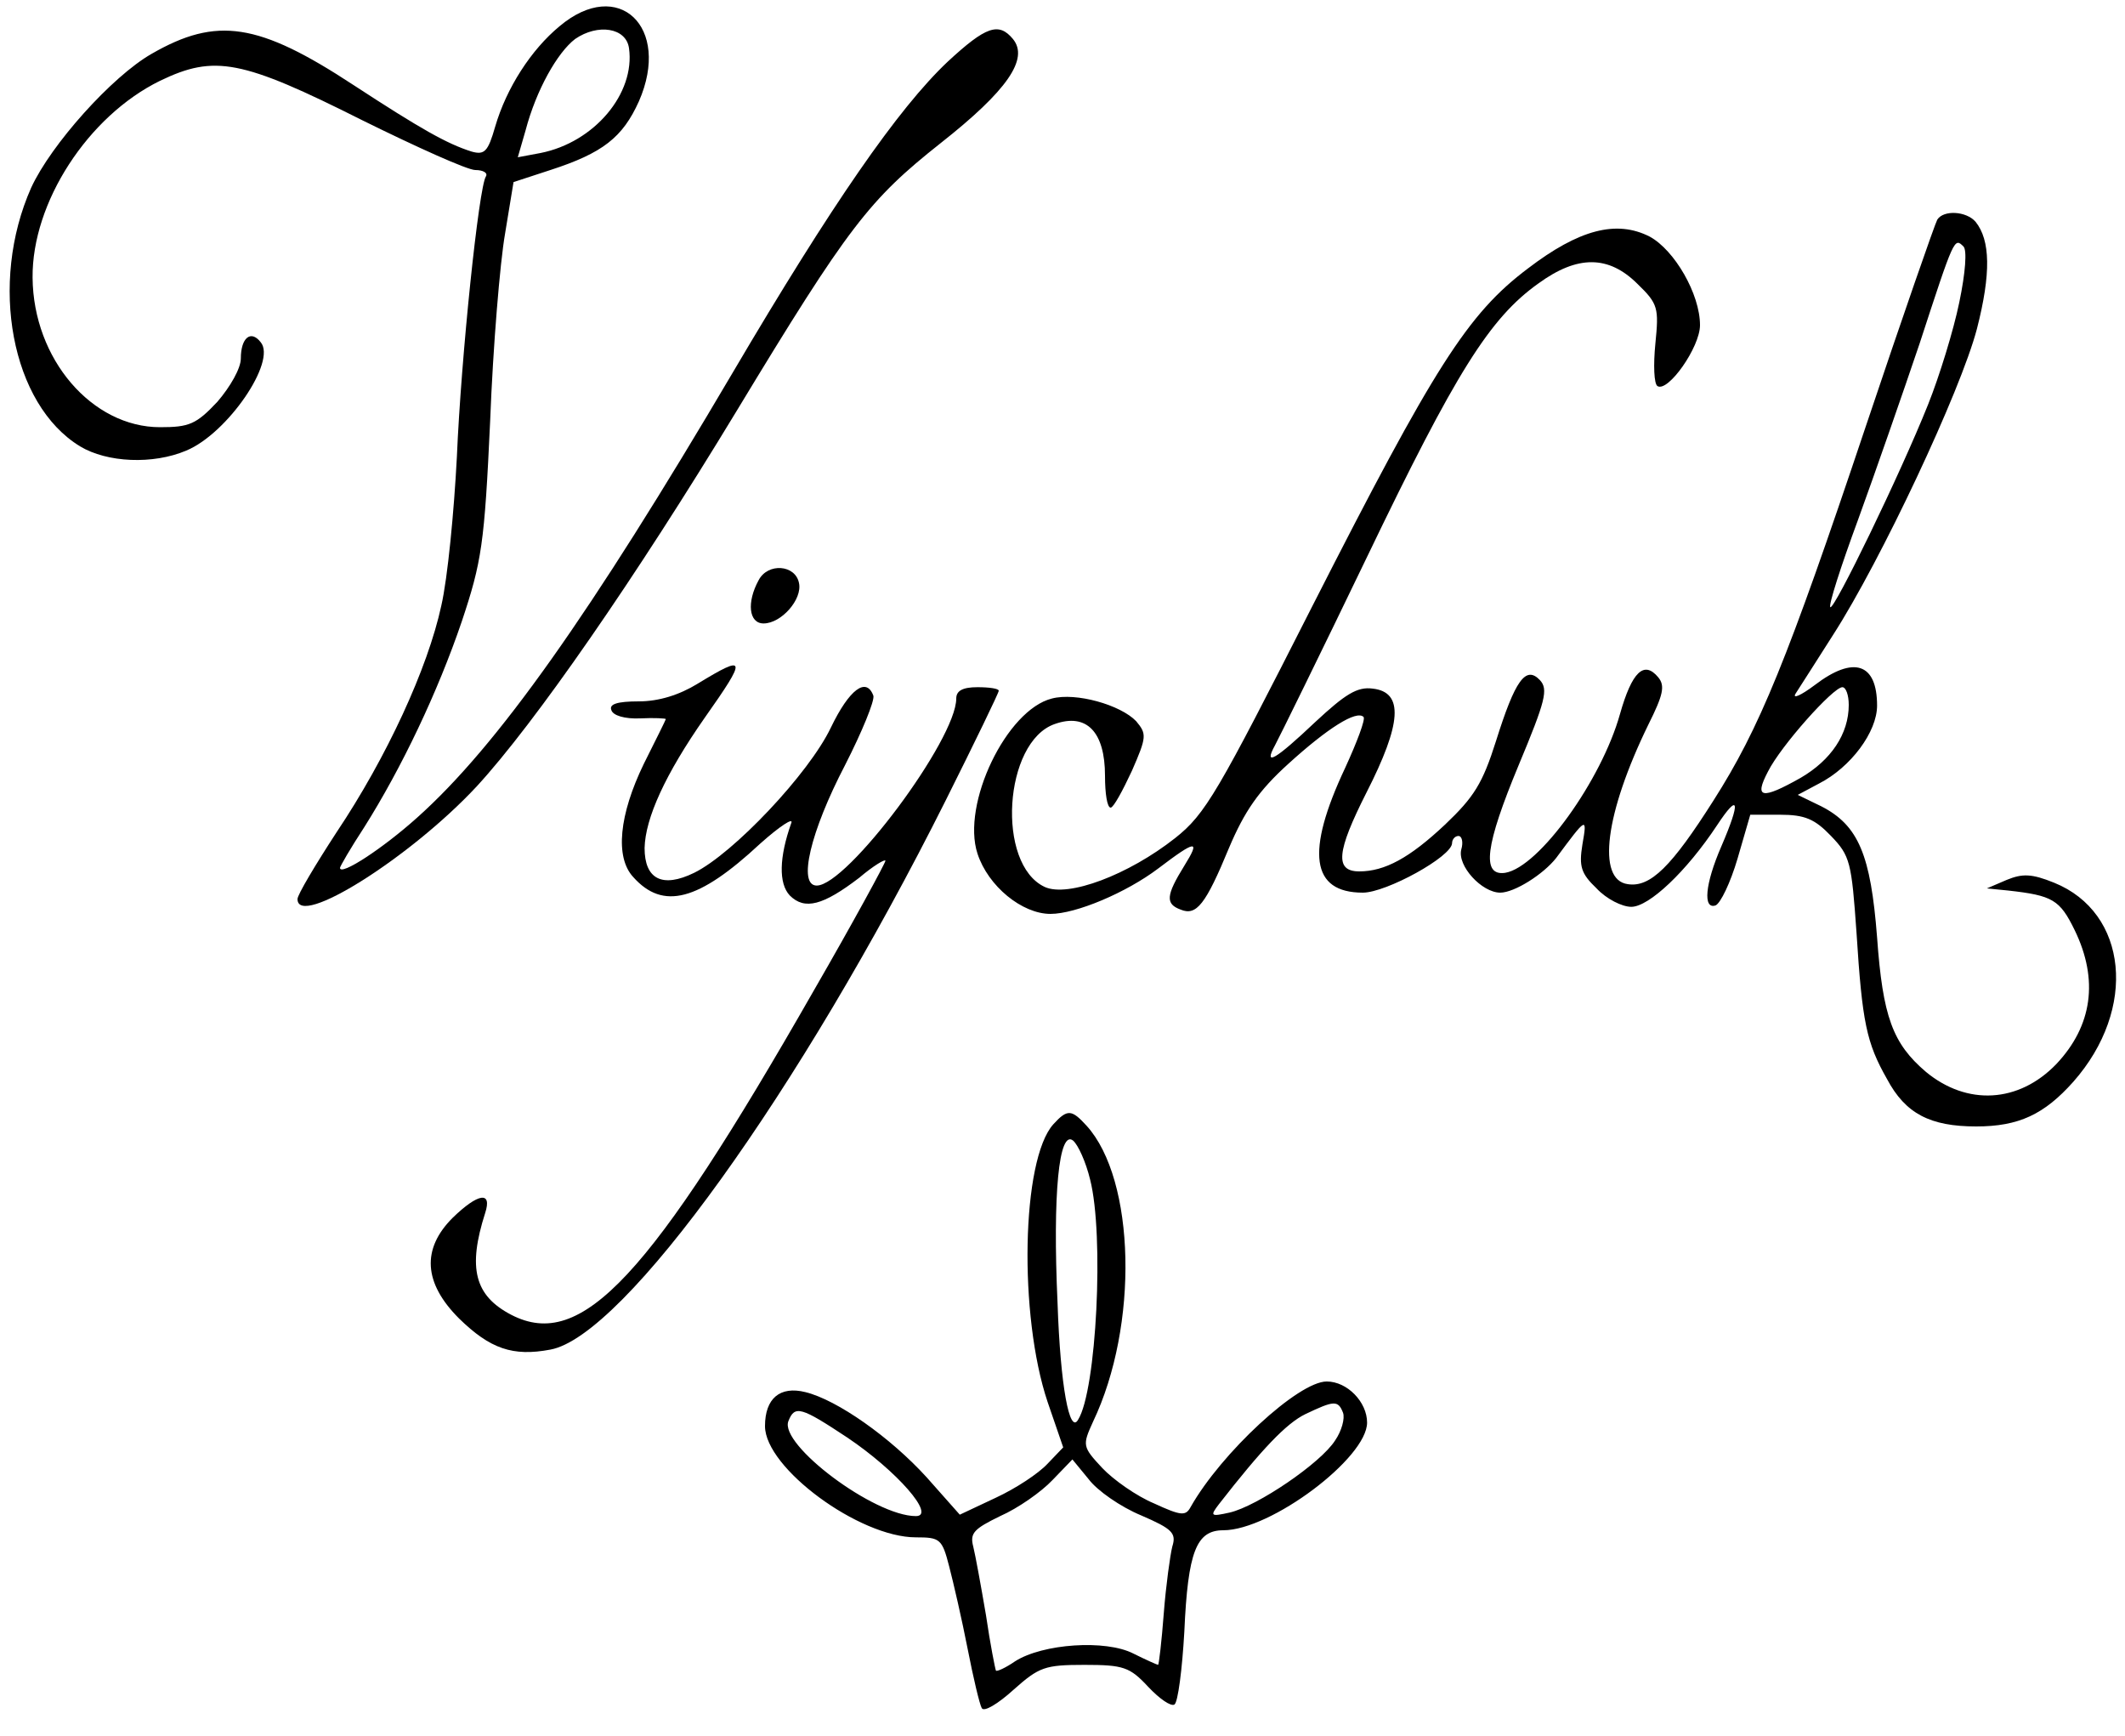 <?xml version="1.0" standalone="no"?>
<!DOCTYPE svg PUBLIC "-//W3C//DTD SVG 20010904//EN"
 "http://www.w3.org/TR/2001/REC-SVG-20010904/DTD/svg10.dtd">
<svg version="1.0" xmlns="http://www.w3.org/2000/svg"
 width="300pt" height="245pt" viewBox="0 0 300 245"
 preserveAspectRatio="xMidYMid meet">
<g transform="translate(0,245) scale(0.1,-0.1)"
fill="#000000" stroke="none">
<path d="M790 2413 c-40 -33 -75 -87 -91 -142 -10 -35 -15 -40 -33 -35 -35 11
-72 32 -167 94 -134 88 -193 97 -285 44 -56 -32 -142 -128 -170 -189 -60 -135
-28 -306 69 -365 38 -23 103 -26 150 -6 58 24 128 126 105 153 -14 18 -28 6
-28 -23 0 -14 -15 -40 -33 -61 -30 -32 -40 -36 -81 -36 -96 0 -179 96 -180
211 -1 106 78 228 180 278 77 37 115 30 286 -56 77 -38 148 -70 159 -70 11 0
18 -4 15 -9 -10 -15 -35 -254 -41 -396 -4 -77 -13 -171 -22 -210 -19 -88 -77
-214 -148 -320 -30 -46 -55 -88 -55 -94 0 -42 160 59 253 159 82 89 224 294
367 530 158 261 187 298 288 378 94 74 125 119 102 147 -20 24 -38 18 -92 -32
-70 -66 -164 -202 -303 -438 -202 -343 -333 -528 -446 -629 -49 -44 -109 -83
-109 -71 0 2 15 28 34 57 53 84 104 191 138 291 28 84 32 109 40 283 4 105 14
224 21 264 l12 73 52 17 c74 24 102 46 125 97 46 105 -29 176 -112 106z m98
-31 c9 -64 -49 -133 -125 -148 l-32 -6 11 38 c15 57 45 110 70 129 32 22 72
16 76 -13z"/>
<path d="M2735 2140 c-3 -5 -49 -137 -101 -292 -111 -331 -150 -426 -215 -528
-59 -93 -89 -123 -121 -118 -44 6 -32 100 29 225 21 42 24 55 14 67 -20 24
-37 8 -54 -52 -26 -93 -114 -216 -162 -224 -34 -5 -28 39 19 152 38 91 42 107
30 120 -20 21 -35 0 -62 -86 -19 -60 -31 -79 -72 -118 -50 -47 -85 -66 -121
-66 -35 0 -32 28 10 111 50 98 53 142 9 147 -22 3 -39 -8 -81 -47 -56 -53 -74
-64 -57 -33 5 9 64 129 130 266 125 260 173 337 242 386 55 40 99 40 140 -1
29 -28 30 -34 25 -84 -3 -30 -2 -57 3 -60 15 -9 60 55 60 86 0 44 -36 106 -71
125 -47 24 -100 10 -172 -45 -85 -64 -132 -138 -304 -476 -134 -264 -151 -294
-194 -328 -66 -52 -151 -84 -184 -69 -69 32 -58 205 14 230 45 16 71 -11 71
-73 0 -25 3 -45 8 -45 4 0 17 24 30 52 21 48 21 52 6 70 -22 23 -85 41 -119
32 -64 -16 -128 -149 -105 -219 15 -46 63 -85 103 -85 36 0 107 30 152 64 54
41 60 41 37 4 -26 -42 -27 -54 -5 -62 22 -9 35 7 68 87 22 52 42 81 84 119 55
50 96 76 106 66 3 -3 -9 -35 -26 -72 -56 -119 -48 -176 25 -176 33 0 126 51
126 70 0 5 4 10 9 10 5 0 7 -9 4 -19 -6 -23 29 -61 55 -61 20 0 61 26 79 49
43 58 44 59 37 19 -5 -31 -2 -41 20 -62 14 -15 36 -26 49 -26 25 0 78 50 121
115 31 47 34 35 6 -30 -23 -53 -26 -89 -8 -83 7 3 21 32 31 66 l18 62 42 0
c35 0 49 -6 72 -30 27 -28 29 -37 36 -137 8 -126 14 -155 43 -206 26 -49 61
-67 126 -67 60 0 96 17 137 63 91 103 77 239 -27 281 -32 13 -45 13 -67 4
l-28 -12 30 -3 c63 -7 73 -13 94 -56 34 -70 25 -135 -26 -189 -53 -55 -126
-59 -184 -11 -47 40 -61 78 -69 190 -9 116 -26 158 -79 185 l-33 16 30 16 c45
23 82 73 82 110 0 60 -33 71 -88 29 -20 -15 -32 -20 -27 -12 5 8 29 45 53 83
67 104 180 344 203 432 20 78 19 125 -2 151 -13 15 -45 17 -54 3z m31 -117
c-8 -39 -28 -104 -44 -144 -40 -100 -133 -291 -138 -286 -3 2 15 58 39 123 24
66 63 178 87 249 49 150 49 150 62 137 5 -5 3 -36 -6 -79z m-156 -568 c0 -41
-25 -78 -68 -103 -55 -31 -66 -29 -46 9 18 36 92 119 105 119 5 0 9 -11 9 -25z"/>
<path d="M1071 1631 c-17 -31 -14 -61 7 -61 25 0 55 34 50 57 -5 26 -44 29
-57 4z"/>
<path d="M985 1485 c-26 -16 -55 -25 -83 -25 -31 0 -42 -4 -39 -12 2 -8 19
-13 41 -12 20 1 36 0 36 -1 0 -1 -14 -29 -31 -63 -35 -72 -41 -132 -15 -160
42 -47 92 -34 179 47 28 25 48 38 44 29 -17 -48 -18 -85 -2 -102 21 -21 47
-14 98 25 20 17 37 27 37 24 0 -3 -45 -86 -101 -183 -232 -406 -328 -509 -427
-458 -52 27 -62 66 -37 144 10 31 -10 28 -46 -7 -44 -44 -41 -92 9 -142 44
-43 76 -54 129 -44 104 19 352 364 558 775 41 82 75 152 75 155 0 3 -13 5 -30
5 -21 0 -30 -5 -30 -16 0 -58 -154 -264 -197 -264 -27 0 -9 76 40 170 24 47
42 91 40 98 -10 27 -34 9 -60 -45 -31 -65 -138 -178 -193 -205 -45 -22 -70 -9
-70 35 1 42 29 104 85 184 60 85 59 90 -10 48z"/>
<path d="M1487 863 c-45 -50 -49 -270 -8 -392 l22 -64 -22 -23 c-13 -14 -45
-35 -73 -48 l-51 -24 -47 53 c-51 56 -126 109 -171 120 -36 9 -57 -9 -57 -48
0 -59 133 -157 213 -157 34 0 37 -2 47 -41 6 -23 18 -75 26 -116 8 -41 17 -79
20 -84 3 -6 23 6 45 26 36 32 44 35 100 35 55 0 64 -3 90 -31 16 -17 32 -28
37 -25 5 3 11 50 14 103 5 113 17 143 55 143 67 0 203 102 203 152 0 29 -28
58 -57 58 -40 0 -149 -101 -192 -177 -7 -13 -13 -13 -52 5 -24 10 -57 33 -73
50 -28 30 -28 32 -13 65 65 136 60 342 -9 418 -21 23 -27 24 -47 2z m52 -78
c20 -78 9 -298 -17 -339 -12 -21 -25 47 -29 165 -7 154 2 245 22 229 7 -6 18
-30 24 -55z m357 -329 c3 -8 -2 -26 -11 -39 -20 -32 -110 -93 -149 -102 -27
-6 -28 -5 -15 12 60 77 95 114 122 127 40 19 46 20 53 2z m-700 -35 c70 -47
126 -111 97 -111 -59 0 -193 101 -180 134 9 23 18 20 83 -23z m415 -110 c44
-19 50 -25 44 -44 -3 -12 -9 -55 -12 -94 -3 -40 -7 -73 -8 -73 -1 0 -17 7 -35
16 -39 20 -128 14 -167 -11 -13 -9 -26 -15 -27 -13 -1 2 -8 37 -14 78 -7 41
-15 85 -18 97 -5 19 1 25 38 43 25 11 58 34 74 51 l28 29 23 -28 c12 -16 45
-39 74 -51z"/>
</g>
</svg>
